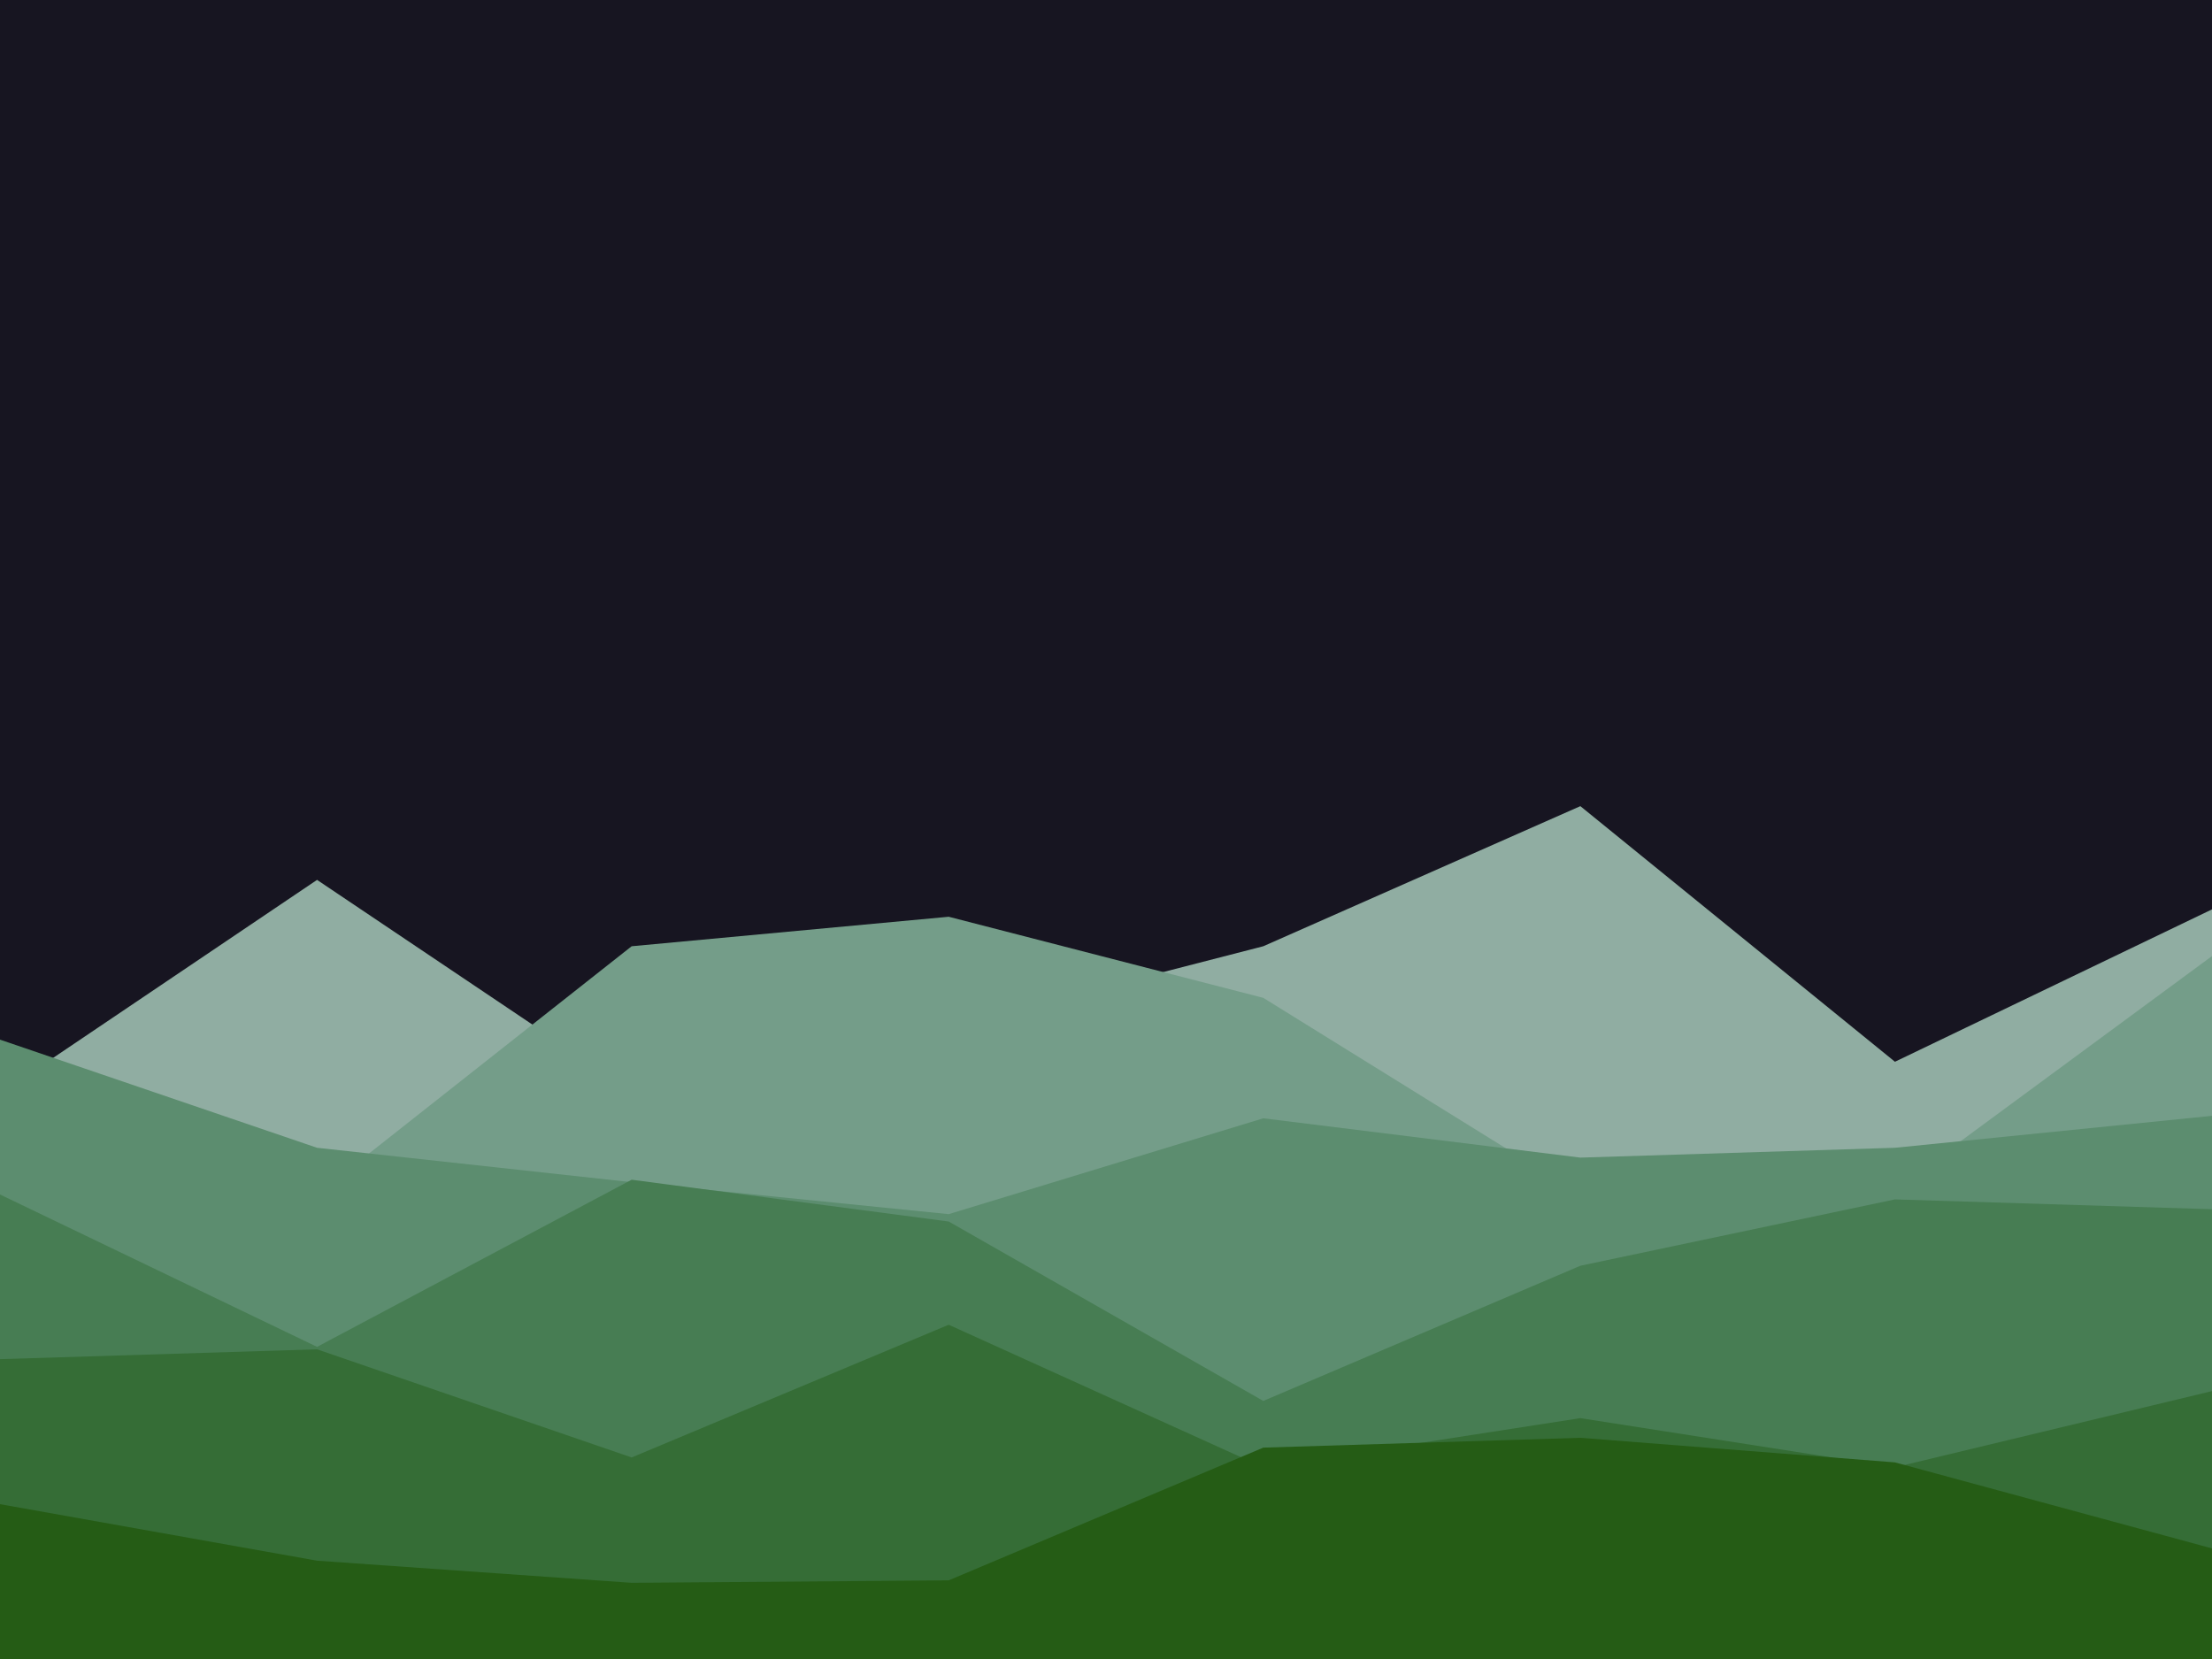 <svg id="visual" viewBox="0 0 900 675" width="900" height="675" xmlns="http://www.w3.org/2000/svg" xmlns:xlink="http://www.w3.org/1999/xlink" version="1.1"><rect x="0" y="0" width="900" height="675" fill="#171521"></rect><path d="M0 445L129 358L257 444L386 418L514 385L643 328L771 432L900 370L900 676L771 676L643 676L514 676L386 676L257 676L129 676L0 676Z" fill="#90ada2"></path><path d="M0 473L129 486L257 385L386 373L514 406L643 486L771 484L900 389L900 676L771 676L643 676L514 676L386 676L257 676L129 676L0 676Z" fill="#749d89"></path><path d="M0 423L129 467L257 481L386 494L514 455L643 471L771 467L900 454L900 676L771 676L643 676L514 676L386 676L257 676L129 676L0 676Z" fill="#5c8d6f"></path><path d="M0 486L129 548L257 480L386 497L514 570L643 515L771 488L900 492L900 676L771 676L643 676L514 676L386 676L257 676L129 676L0 676Z" fill="#477d53"></path><path d="M0 553L129 549L257 593L386 539L514 597L643 577L771 597L900 566L900 676L771 676L643 676L514 676L386 676L257 676L129 676L0 676Z" fill="#356d36"></path><path d="M0 612L129 635L257 644L386 643L514 589L643 585L771 595L900 630L900 676L771 676L643 676L514 676L386 676L257 676L129 676L0 676Z" fill="#255c15"></path></svg>